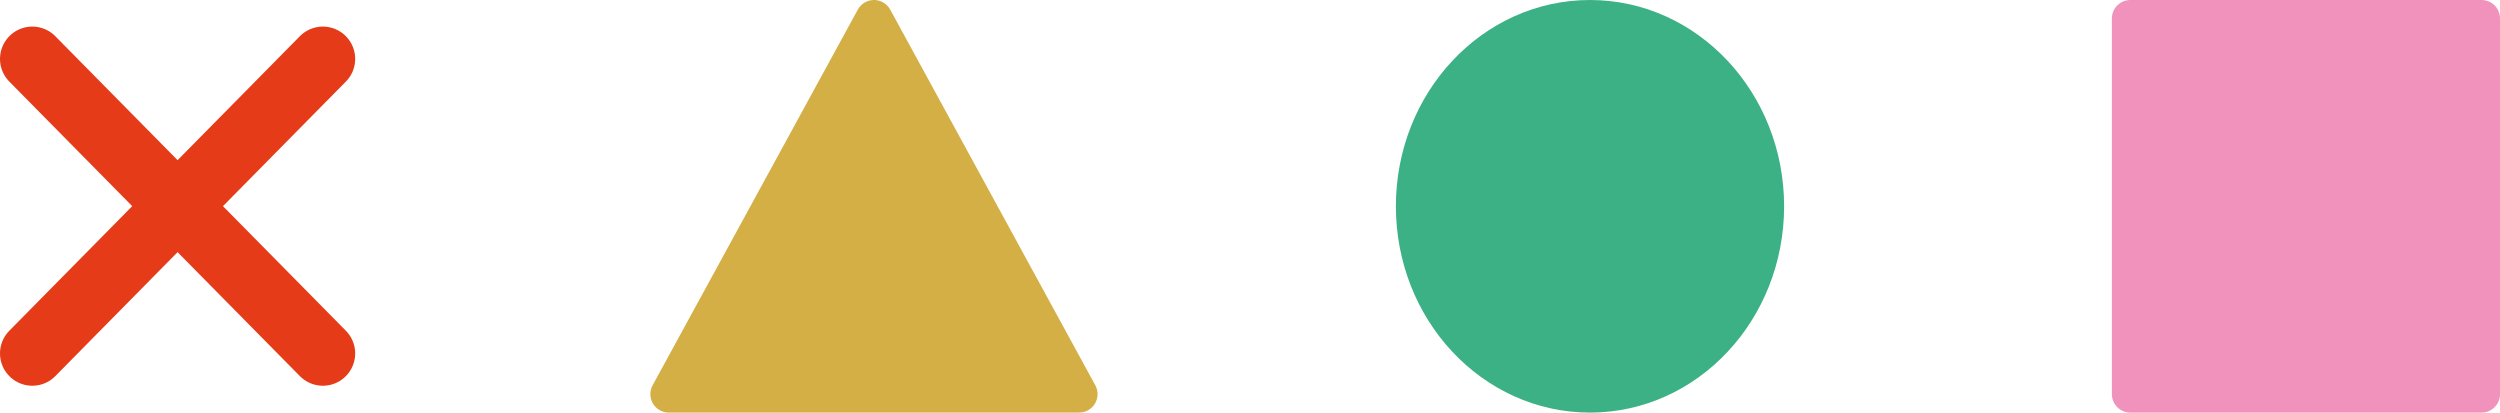 <svg xmlns="http://www.w3.org/2000/svg" xmlns:xlink="http://www.w3.org/1999/xlink" viewBox="0 0 270.85 44.7"><defs><style>.cls-1,.cls-4,.cls-6,.cls-8,.cls-9{fill:none;}.cls-2{fill:#d3af45;}.cls-3{clip-path:url(#clip-path);}.cls-4{stroke:#d3af45;}.cls-4,.cls-8,.cls-9{stroke-linecap:round;stroke-linejoin:round;}.cls-4,.cls-6,.cls-8{stroke-width:4px;}.cls-5{fill:#3cb185;}.cls-6{stroke:#3cb185;stroke-miterlimit:10;}.cls-7{fill:#f192bc;}.cls-8{stroke:#f192bc;}.cls-9{stroke:#e53b18;stroke-width:7px;}</style><clipPath id="clip-path" transform="translate(-3.08 -1.76)"><rect class="cls-1" width="275.69" height="48.22"/></clipPath></defs><title>logolu</title><g id="Capa_2" data-name="Capa 2"><g id="Capa_1-2" data-name="Capa 1"><polygon class="cls-2" points="94.69 2 72.46 42.7 116.91 42.7 94.69 2"/><g class="cls-3"><polygon class="cls-4" points="94.69 2 72.46 42.7 116.91 42.7 94.69 2"/><path class="cls-5" d="M175.34,44.46c10.51,0,19-9.11,19-20.35s-8.52-20.35-19-20.35-19,9.11-19,20.35,8.52,20.35,19,20.35" transform="translate(-3.08 -1.76)"/><ellipse class="cls-6" cx="172.26" cy="22.35" rx="19.03" ry="20.35"/></g><rect class="cls-7" x="230.8" y="2" width="38.05" height="40.7"/><g class="cls-3"><rect class="cls-8" x="230.8" y="2" width="38.05" height="40.7"/><line class="cls-9" x1="3.5" y1="6.38" x2="34.98" y2="38.29"/><line class="cls-9" x1="3.5" y1="38.29" x2="34.98" y2="6.38"/></g></g></g></svg>